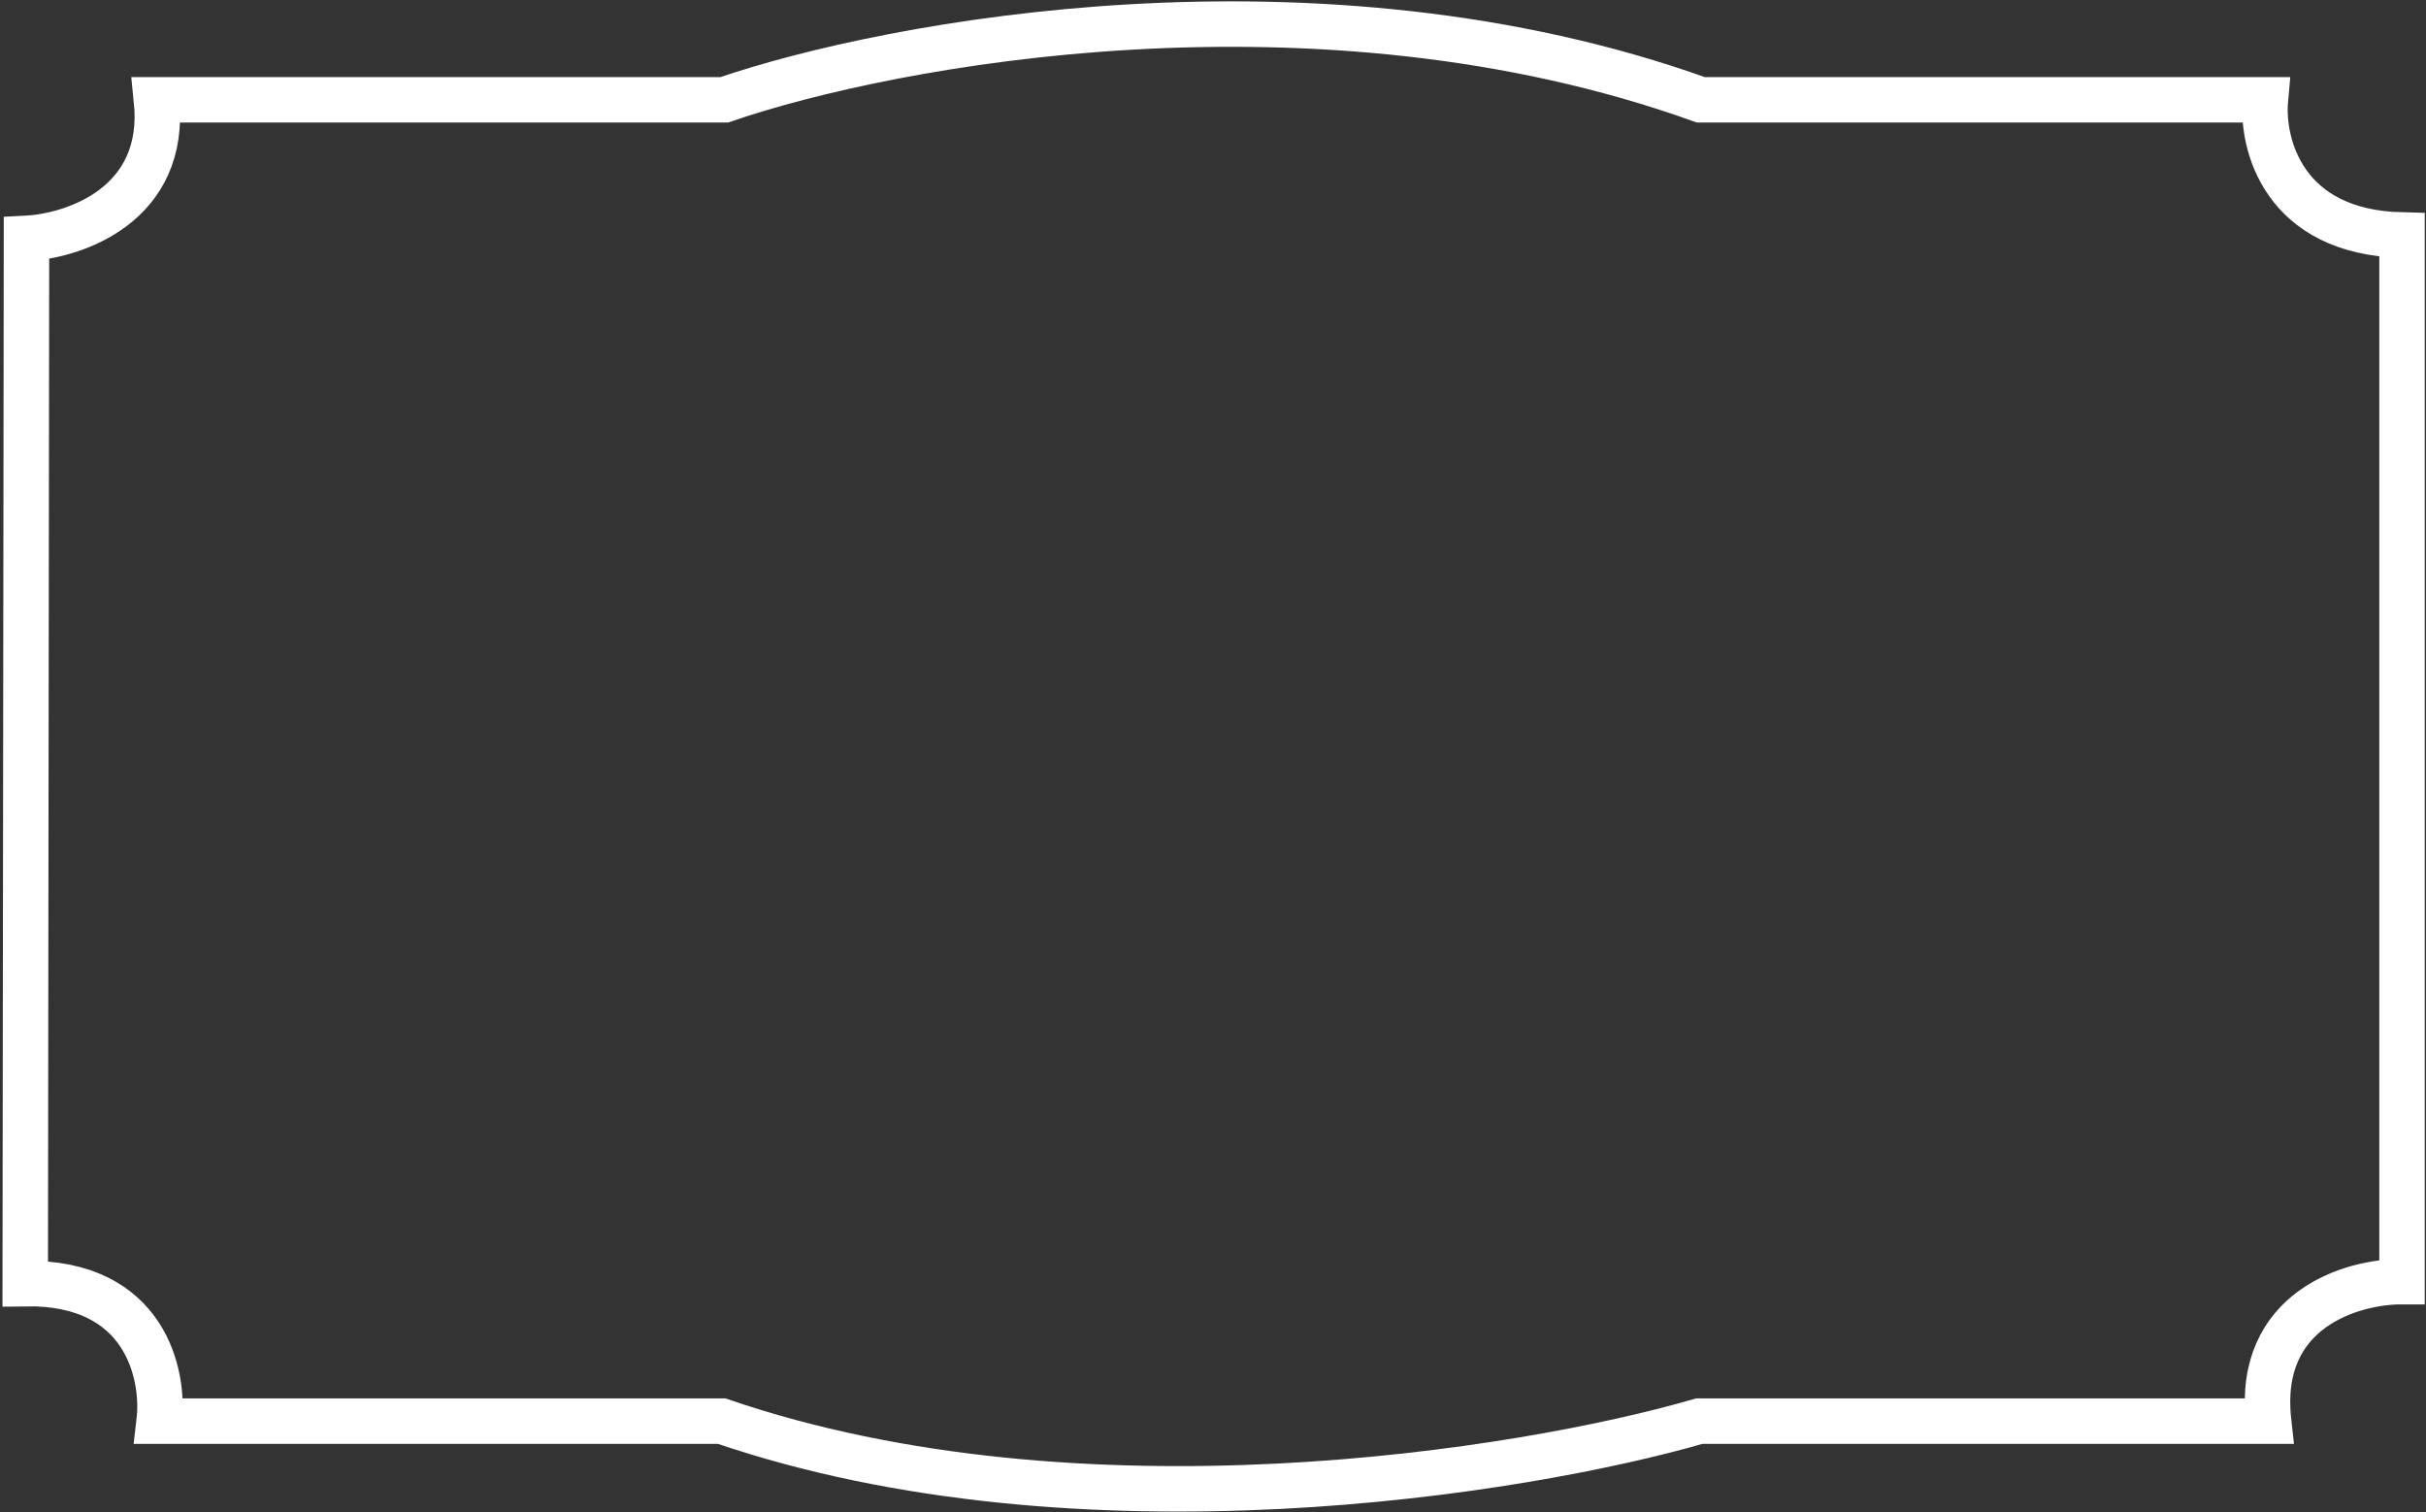 <svg width="759" height="473" viewBox="0 0 759 473" fill="none" xmlns="http://www.w3.org/2000/svg">
<rect x="0" y="0" width="759" height="473" fill="#333333" stroke="none"/>
<path d="M48.955 31.229C52.352 64.066 23.258 73.804 8.287 74.568L7.893 401.555C45.496 400.964 51.497 429.995 49.798 444.585H225.792C337.95 482.94 476.423 460.566 531.639 444.585H709.752C705.874 409.571 735.97 400.901 751.502 400.942V73.533C714.317 72.66 707.509 44.966 708.754 31.229H532.134C412.443 -11.679 278.567 13.35 226.59 31.229H48.955Z" stroke="white" stroke-width="14.221"/>
</svg>
